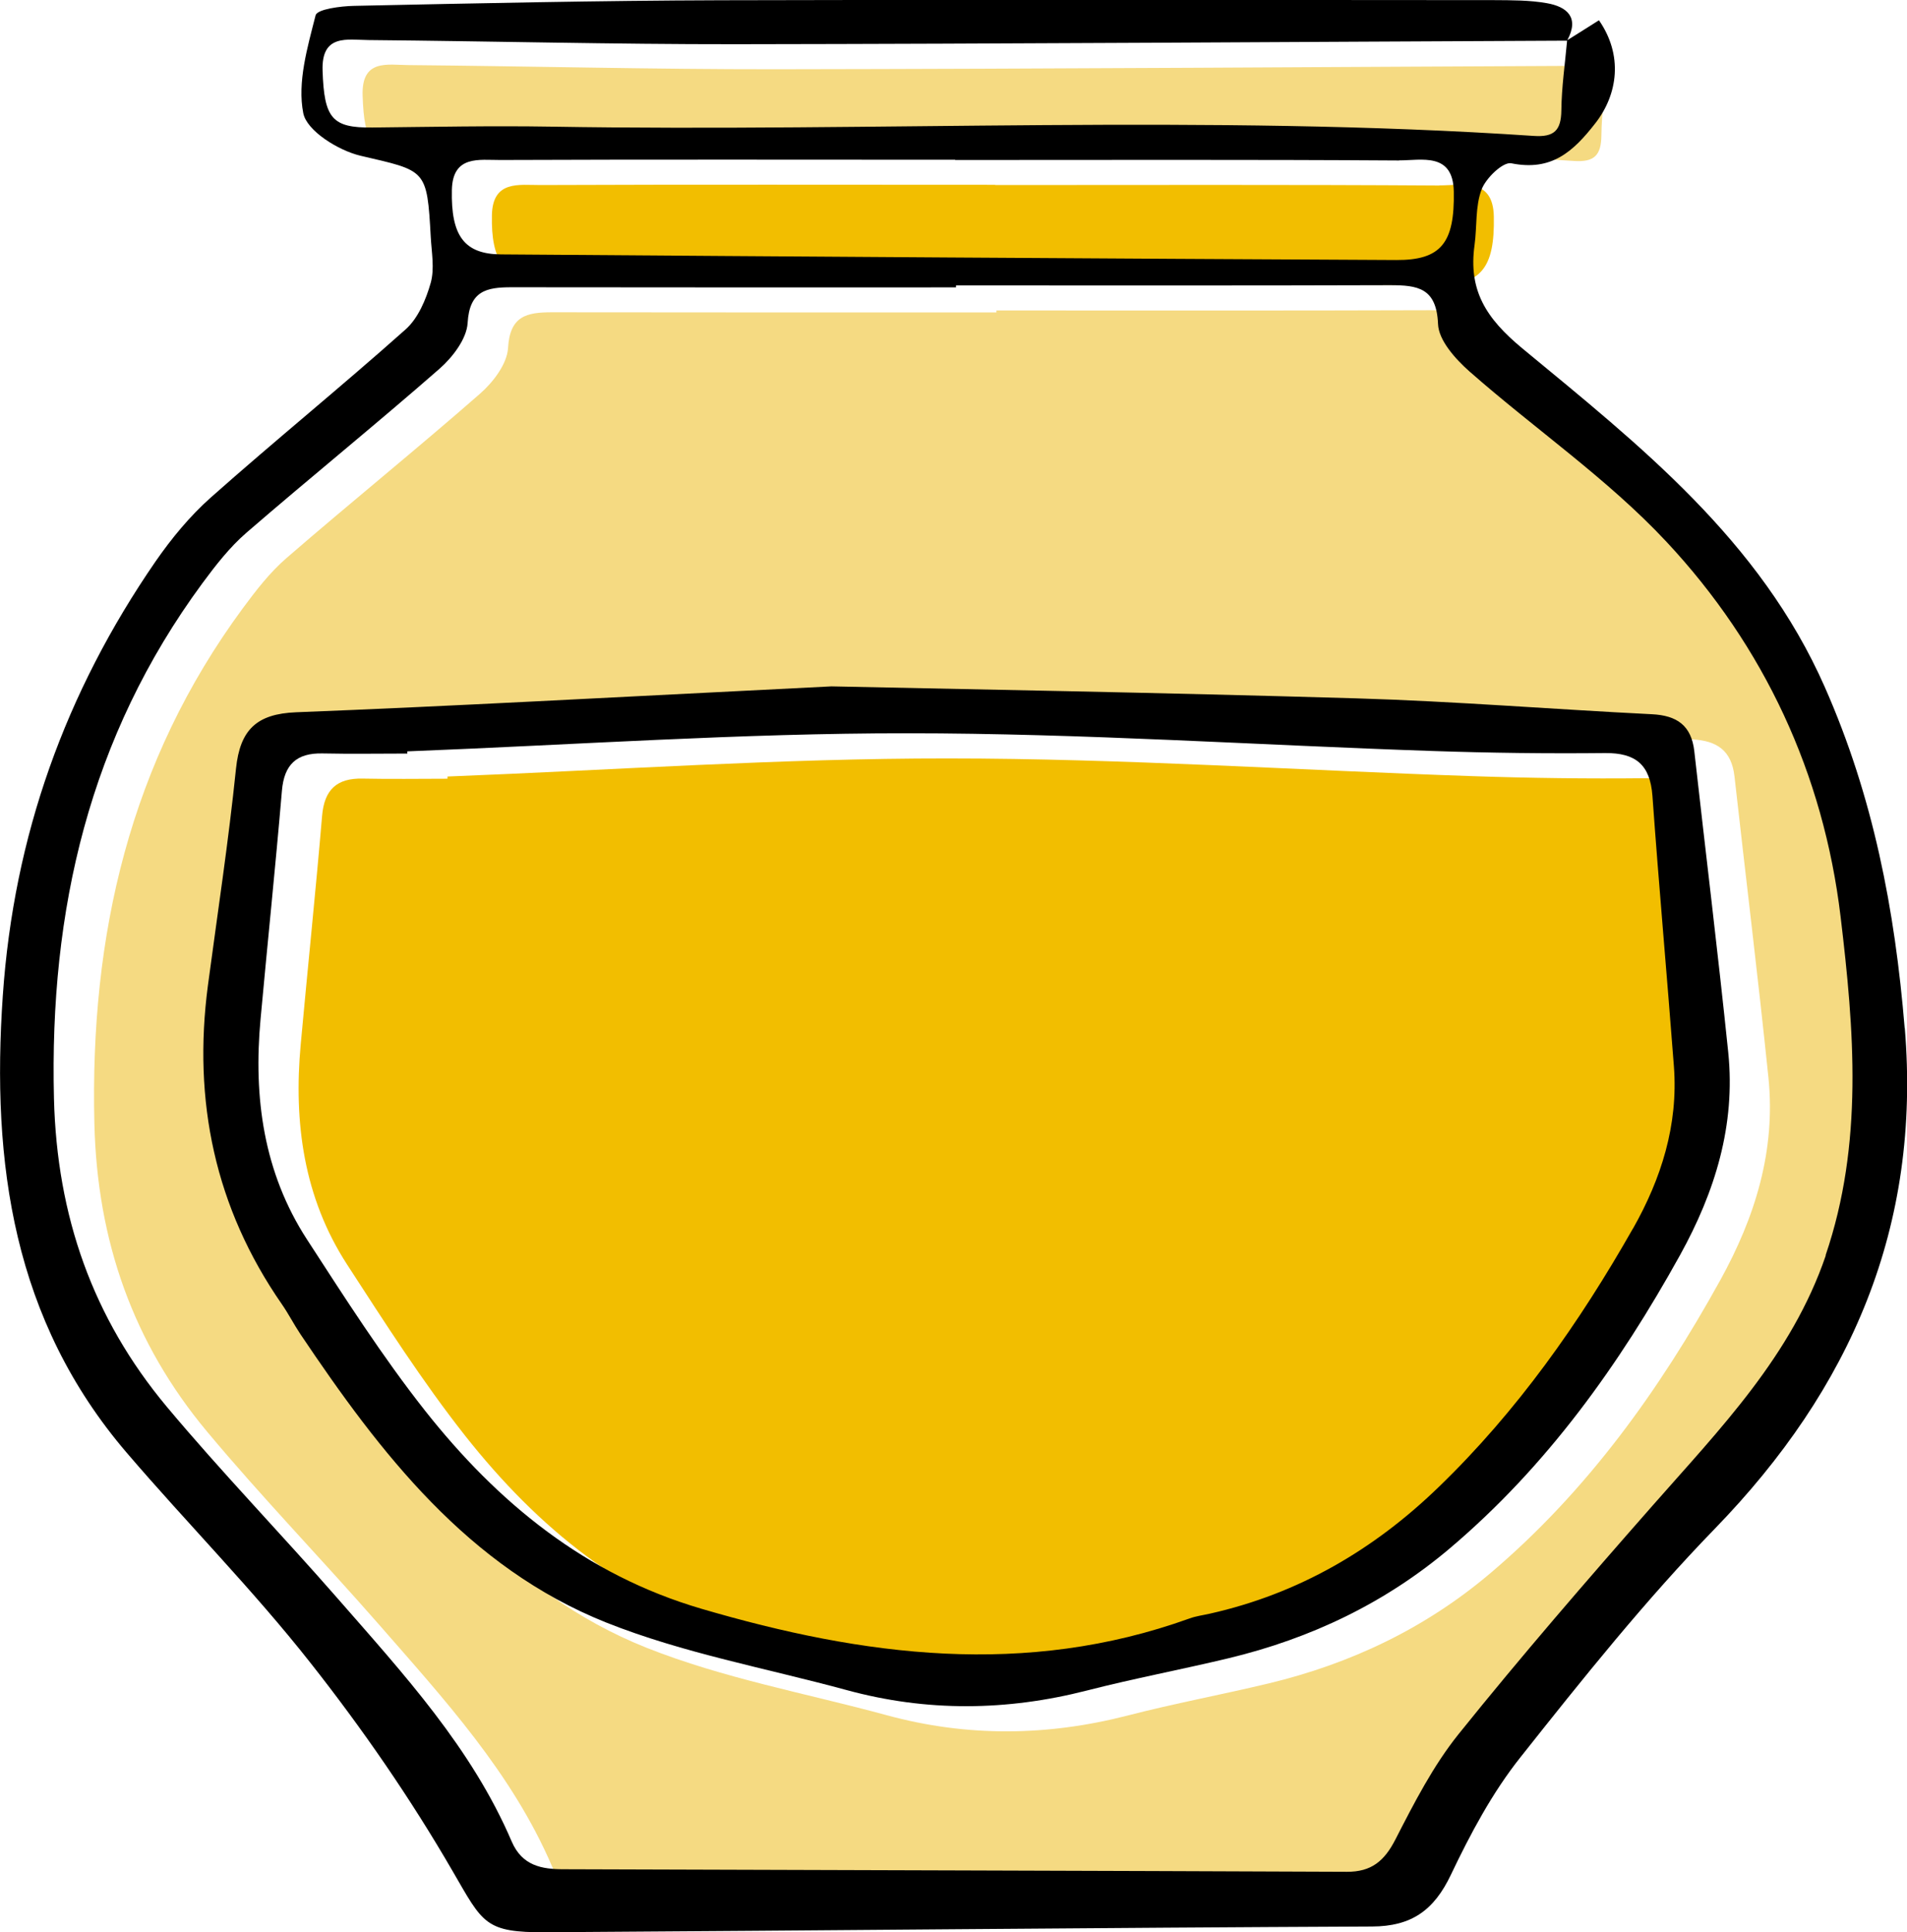 <?xml version="1.0" encoding="UTF-8"?><svg id="Layer_2" xmlns="http://www.w3.org/2000/svg" viewBox="0 0 156.19 158.21"><defs><style>.cls-1,.cls-2,.cls-3{stroke-width:0px;}.cls-2{fill:#f5da82;}.cls-3{fill:#f2be00;}</style></defs><g id="objects"><path class="cls-2" d="M33.78,12.49c-3.31.04-3.95-.75-4.08-4.66-.1-3.03,2.04-2.51,3.78-2.5,10.01.09,20.02.35,30.03.34,22.71-.03,45.41-.19,68.12-.29-.17,1.9-.45,3.81-.47,5.71-.02,1.64-.59,2.2-2.25,2.09-26.81-1.8-53.64-.31-80.46-.76-4.89-.08-9.78.02-14.67.07Z"/><path class="cls-3" d="M117.88,15.18c1.83.01,4.41-.69,4.47,2.55.08,4.21-1.04,5.63-4.71,5.61-24.44-.12-48.88-.28-73.32-.46-3.03-.02-4.11-1.54-4.03-5.27.06-2.88,2.25-2.45,3.97-2.46,12.42-.05,24.83-.02,37.25-.02v.02c12.13,0,24.25-.04,36.38.04Z"/><path class="cls-2" d="M154.06,77.1c-1.41-11.7-6.27-22.12-14.26-30.69-4.82-5.17-10.79-9.25-16.14-13.95-1.15-1.01-2.52-2.54-2.57-3.88-.11-2.97-1.67-3.18-3.94-3.18-11.85.04-23.69.02-35.54.02v.16c-12.14,0-24.27.01-36.41-.01-2.06,0-3.44.29-3.59,2.93-.08,1.3-1.22,2.8-2.3,3.74-5.21,4.56-10.6,8.91-15.83,13.44-1.37,1.18-2.51,2.66-3.59,4.12-9.26,12.56-12.53,26.76-12.16,42.2.23,9.61,3.17,17.96,9.23,25.22,4.5,5.39,9.4,10.45,14.03,15.74,5.38,6.16,10.95,12.21,14.23,19.87.85,1.99,2.45,2.27,4.25,2.27,21.38.07,42.77.12,64.15.21,2.01,0,3.07-.89,3.98-2.65,1.53-2.98,3.09-6.03,5.17-8.62,5.12-6.37,10.48-12.56,15.88-18.7,5.53-6.29,11.4-12.27,14.2-20.5,3.11-9.16,2.34-18.48,1.23-27.74ZM140.89,104.83c-4.98,9-10.9,17.26-18.8,23.96-5.31,4.51-11.44,7.43-18.2,9.05-3.84.92-7.73,1.64-11.55,2.63-6.59,1.69-13.14,1.76-19.71-.03-6.58-1.79-13.39-3.02-19.69-5.53-11.31-4.51-18.48-13.84-25.05-23.62-.54-.8-.98-1.66-1.52-2.45-5.48-7.9-7.3-16.64-6.05-26.1.78-5.92,1.68-11.82,2.3-17.75.33-3.17,1.67-4.48,4.92-4.61,12.6-.5,25.19-1.2,43.85-2.12,10.29.23,26.64.5,42.98.98,8.08.24,16.14.9,24.21,1.3,2.06.1,3.24.92,3.48,3.03.92,8.22,1.93,16.43,2.78,24.66.61,5.96-1.08,11.41-3.95,16.6Z"/><path class="cls-3" d="M137.04,102.64c-4.39,7.73-9.48,14.96-15.92,21.18-5.31,5.14-11.47,8.73-18.72,10.36-.56.13-1.15.2-1.69.4-13.43,4.83-26.69,3.1-39.98-.8-9.5-2.79-16.68-8.69-22.63-16.22-3.51-4.45-6.58-9.26-9.67-14.02-3.56-5.49-4.39-11.64-3.8-18.03.57-6.23,1.22-12.46,1.75-18.7.18-2.14,1.19-3.11,3.33-3.06,2.31.05,4.62.01,6.94.01,0-.06,0-.12,0-.18,13.66-.53,27.31-1.49,40.97-1.48,14.33,0,28.66.97,42.99,1.45,4.72.16,9.44.22,14.15.17,2.51-.02,3.68.96,3.87,3.5.53,7.39,1.2,14.78,1.76,22.17.36,4.78-1.04,9.18-3.35,13.26Z"/><path class="cls-1" d="M156,84.18c-.8-9.69-2.57-18.94-6.55-27.94-5.31-12.03-15.15-19.77-24.76-27.71-3-2.48-4.43-4.77-3.92-8.46.21-1.53.05-3.17.58-4.56.35-.93,1.76-2.28,2.43-2.14,3.28.66,5.05-.92,6.9-3.3,1.84-2.37,2.26-5.56.28-8.41-.86.54-1.72,1.09-2.59,1.63,1-1.86-.02-2.74-1.68-3.03-1.41-.25-2.88-.24-4.32-.25-21.1-.01-42.21-.05-63.31.01-10.02.03-20.04.25-30.05.46-1.1.02-3.03.27-3.16.77-.67,2.63-1.51,5.49-1.01,8.02.29,1.45,2.87,3.05,4.68,3.48,5.4,1.26,5.45,1.05,5.76,6.66.07,1.25.32,2.58,0,3.74-.39,1.38-1.04,2.92-2.07,3.83-5.24,4.67-10.7,9.1-15.95,13.76-1.71,1.52-3.21,3.34-4.52,5.23C5.35,56.69,1.13,68.45.23,81.52c-.95,13.75.86,26.58,10.15,37.43,4.95,5.78,10.33,11.21,15.03,17.18,4.27,5.41,8.22,11.13,11.67,17.09,2.48,4.27,2.62,5.02,7.65,4.99,22.55-.14,45.09-.37,67.64-.47,3.24-.01,5.08-1.33,6.46-4.23,1.6-3.36,3.4-6.74,5.71-9.64,5.08-6.41,10.21-12.83,15.9-18.69,11.17-11.5,16.91-24.76,15.57-41ZM30.5,10.44c-3.31.04-3.95-.75-4.08-4.66-.1-3.03,2.04-2.51,3.78-2.5,10.01.09,20.02.35,30.03.34,22.71-.03,45.41-.19,68.12-.29-.17,1.9-.45,3.81-.47,5.71-.02,1.64-.59,2.2-2.25,2.09-26.81-1.8-53.64-.31-80.46-.76-4.89-.08-9.78.02-14.67.07ZM114.6,13.13c1.83.01,4.41-.69,4.47,2.55.08,4.21-1.04,5.63-4.71,5.61-24.44-.12-48.88-.28-73.32-.46-3.03-.02-4.11-1.54-4.03-5.27.06-2.88,2.25-2.45,3.97-2.46,12.42-.05,24.83-.02,37.25-.02v.02c12.13,0,24.25-.04,36.38.04ZM149.54,102.79c-2.8,8.22-8.67,14.21-14.2,20.5-5.4,6.14-10.76,12.33-15.88,18.7-2.08,2.59-3.64,5.64-5.17,8.62-.9,1.76-1.96,2.66-3.98,2.65-21.38-.09-42.77-.14-64.15-.21-1.79,0-3.39-.28-4.25-2.27-3.28-7.66-8.85-13.71-14.23-19.87-4.62-5.29-9.52-10.35-14.03-15.74-6.06-7.26-8.99-15.61-9.23-25.22-.38-15.44,2.9-29.63,12.16-42.2,1.08-1.46,2.23-2.94,3.59-4.12,5.24-4.53,10.62-8.88,15.83-13.44,1.07-.94,2.22-2.44,2.3-3.74.15-2.64,1.54-2.93,3.59-2.93,12.14.02,24.27.01,36.41.01,0-.05,0-.1,0-.16,11.85,0,23.7.02,35.54-.02,2.27,0,3.82.21,3.94,3.18.05,1.34,1.42,2.86,2.57,3.88,5.34,4.7,11.31,8.78,16.14,13.95,8,8.56,12.86,18.99,14.26,30.69,1.11,9.26,1.89,18.58-1.23,27.74Z"/><path class="cls-1" d="M138.77,61.51c-.24-2.11-1.42-2.93-3.48-3.03-8.07-.4-16.14-1.06-24.21-1.3-16.34-.48-32.69-.76-42.98-.98-18.66.93-31.25,1.63-43.85,2.12-3.24.13-4.59,1.44-4.92,4.61-.61,5.93-1.51,11.84-2.3,17.75-1.25,9.46.57,18.2,6.05,26.1.55.79.99,1.66,1.52,2.45,6.56,9.77,13.73,19.1,25.05,23.62,6.3,2.51,13.11,3.74,19.69,5.53,6.56,1.79,13.12,1.72,19.71.03,3.82-.98,7.71-1.71,11.55-2.63,6.76-1.62,12.89-4.54,18.2-9.05,7.9-6.7,13.81-14.96,18.8-23.96,2.87-5.19,4.56-10.64,3.95-16.6-.85-8.23-1.86-16.44-2.78-24.66ZM133.75,100.58c-4.39,7.73-9.48,14.96-15.92,21.18-5.31,5.14-11.47,8.73-18.72,10.36-.56.13-1.15.2-1.69.4-13.43,4.83-26.69,3.1-39.98-.8-9.5-2.79-16.68-8.69-22.63-16.22-3.51-4.45-6.58-9.26-9.67-14.02-3.56-5.49-4.39-11.64-3.8-18.03.57-6.23,1.22-12.46,1.75-18.7.18-2.14,1.19-3.11,3.33-3.06,2.31.05,4.62.01,6.94.01,0-.06,0-.12,0-.18,13.66-.53,27.31-1.49,40.97-1.48,14.33,0,28.66.97,42.99,1.45,4.72.16,9.44.22,14.15.17,2.51-.02,3.68.96,3.87,3.5.53,7.39,1.2,14.78,1.76,22.17.36,4.78-1.04,9.18-3.35,13.26Z"/></g></svg>